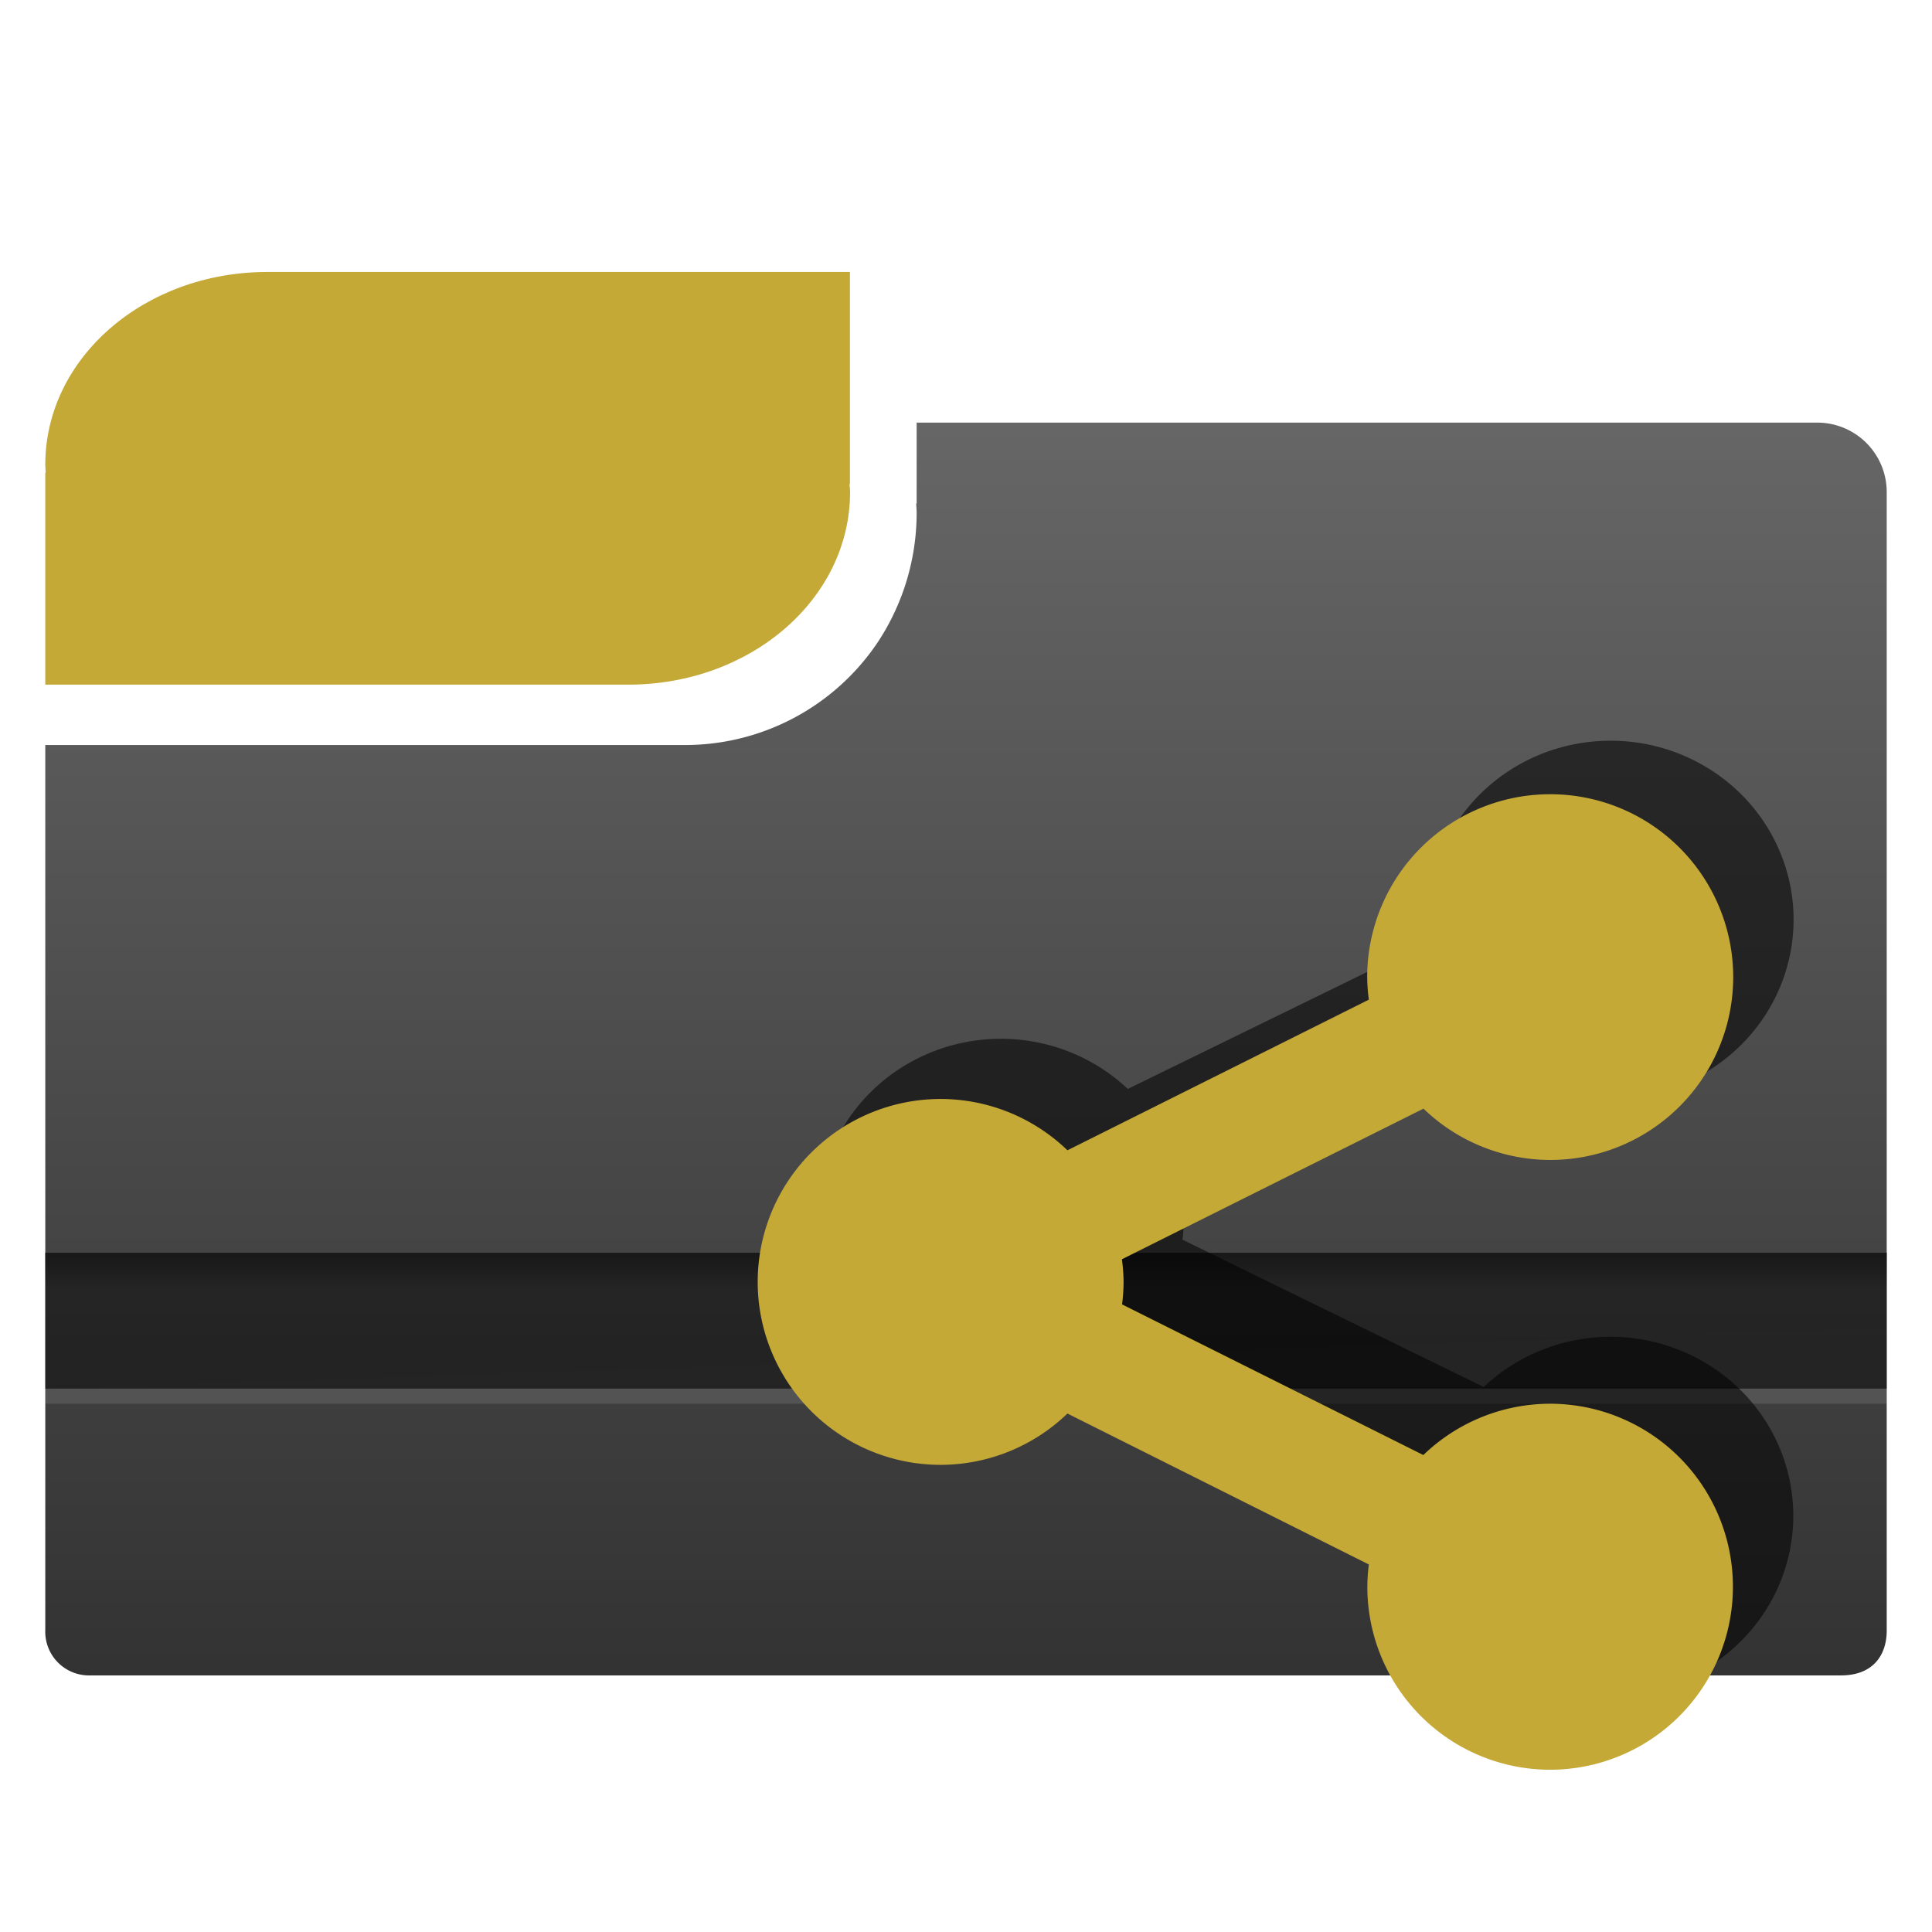 <?xml version="1.0" encoding="UTF-8" standalone="no"?><!--Created with Inkscape (http://www.inkscape.org/)--><svg xmlns:dc="http://purl.org/dc/elements/1.1/" xmlns:cc="http://creativecommons.org/ns#" xmlns:rdf="http://www.w3.org/1999/02/22-rdf-syntax-ns#" xmlns="http://www.w3.org/2000/svg" xmlns:xlink="http://www.w3.org/1999/xlink" width="128" height="128" enable-background="new"><defs><linearGradient id="t"><stop offset="0" stop-color="#333"/><stop offset="1" stop-color="#666"/></linearGradient><linearGradient id="a"><stop offset="0" stop-color="#003165"/><stop offset="1" stop-color="#00438a" stop-opacity="0"/></linearGradient><linearGradient id="b"><stop offset="0" stop-color="#004d00" stop-opacity="0"/><stop offset=".5" stop-color="#004d00"/><stop offset="1" stop-color="#004d00" stop-opacity="0"/></linearGradient><linearGradient gradientTransform="rotate(90 -90 50)" y2="-384" x2="-23.52" y1="-384" x1="-84" gradientUnits="userSpaceOnUse" id="c"><stop offset="0" stop-color="#fff"/><stop offset="1" stop-color="#fff" stop-opacity="0"/></linearGradient><linearGradient id="d"><stop offset="0" stop-color="#0f0"/><stop offset="1" stop-color="#006500"/></linearGradient><linearGradient gradientTransform="rotate(90 -90 50)" y2="-384" x2="-12" y1="-384" x1="-84" gradientUnits="userSpaceOnUse" id="e"><stop offset="0" stop-color="#e5ff00"/><stop offset="1" stop-color="#bff500" stop-opacity="0"/></linearGradient><linearGradient gradientTransform="rotate(90 -90 50)" y2="-384" x2="-12" y1="-384" x1="-84" gradientUnits="userSpaceOnUse" id="f"><stop offset="0" stop-color="#008c00"/><stop offset="1" stop-color="#00bf00"/></linearGradient><linearGradient x2="28" y1="57.5" x1="28" gradientUnits="userSpaceOnUse" id="h"><stop offset="0" stop-color="#fffccf"/><stop offset="1" stop-color="#fff" stop-opacity="0"/></linearGradient><linearGradient id="g" gradientUnits="userSpaceOnUse" x1="28" y1="57.5" x2="28"><stop offset="0" stop-color="#ffea00"/><stop offset="1" stop-color="#fc0"/></linearGradient><linearGradient id="p"><stop offset="0" stop-color="#000914"/><stop offset="1" stop-color="#00316e"/></linearGradient><linearGradient id="q"><stop offset="0" stop-color="#00f3fd"/><stop offset="1" stop-color="#00c4cc" stop-opacity="0"/></linearGradient><linearGradient id="i"><stop offset="0" stop-color="#fff"/><stop offset="1" stop-color="#fff" stop-opacity="0"/></linearGradient><linearGradient id="n"><stop offset="0" stop-color="#e00000"/><stop offset="1" stop-color="red" stop-opacity=".41"/></linearGradient><linearGradient id="l"><stop offset="0" stop-color="#f9ccca"/><stop offset="1" stop-color="#f9ccca" stop-opacity="0"/></linearGradient><linearGradient id="m"><stop offset="0" stop-color="#e20800"/><stop offset="1" stop-color="#9c0f0f"/></linearGradient><linearGradient id="j"><stop offset="0"/><stop offset="1" stop-opacity="0"/></linearGradient><linearGradient id="k"><stop offset="0" stop-color="#fff"/><stop offset="1" stop-color="#f1f1f1"/></linearGradient><linearGradient xlink:href="#m" id="o" gradientUnits="userSpaceOnUse" x1="32" y1="73.42" x2="32" y2="24.31"/><radialGradient gradientUnits="userSpaceOnUse" r="139.56" cy="112.3" cx="102" id="s"><stop offset="0" stop-color="#b7b8b9"/><stop offset=".19" stop-color="#ececec"/><stop offset=".26" stop-color="#fafafa"/><stop offset=".3" stop-color="#fff"/><stop offset=".53" stop-color="#fafafa"/><stop offset=".84" stop-color="#ebecec"/><stop offset="1" stop-color="#e1e2e3"/></radialGradient><linearGradient id="r"><stop offset="0" stop-color="#a2a2a2"/><stop offset="1" stop-color="#fff"/></linearGradient><linearGradient xlink:href="#t" id="v" x1="26.37" y1="110.28" x2="26.37" y2="28.13" gradientUnits="userSpaceOnUse" gradientTransform="translate(0 924.36)"/><linearGradient gradientTransform="translate(0 -1)" xlink:href="#u" id="w" x1="125" y1="1007.25" x2="125" y2="1010.74" gradientUnits="userSpaceOnUse"/><linearGradient id="u"><stop offset="0"/><stop offset="1" stop-opacity=".05"/></linearGradient><filter id="x" x="-.08" width="1.17" y="-.08" height="1.17" color-interpolation-filters="sRGB"><feGaussianBlur stdDeviation="2.26"/></filter></defs><g transform="translate(0 -924.36)"><path d="M3 973.72V1032.35a2.9 2.9 0 0 0 2.99 3.01h115.98c2.13 0 3.03-1.35 3.03-2.97V956.96a4.6 4.6 0 0 0-4.62-4.6H60.73v5.36h-.03c.01.22.03.42.03.64a15.54 15.54 0 0 1-2.61 8.6 15.37 15.37 0 0 1-12.75 6.76h-30z" fill="url(#v)"/><path d="M17.7 942.38c-8.14 0-14.7 5.7-14.7 12.77 0 .18.02.35.03.52H3v14.05h38.62c8.14 0 14.7-5.7 14.7-12.76 0-.18-.03-.35-.04-.53h.03v-14.05H22.13z" fill="#c5a937" enable-background="new"/><path d="M3 1007.36v9h122v-9z" opacity=".43" enable-background="new"/><rect ry="1" rx="0" y="1016.36" x="3" height="1" width="122" opacity=".11" fill="#fff" enable-background="new"/><path d="M3 1007.36v9l122-4v-5z" opacity=".57" fill="url(#w)" enable-background="new"/><path transform="matrix(1 0 0 .978 0 21.86)" d="M106.7 972.98a12.12 12.12 0 0 0-12.12 12.11 12.12 12.12 0 0 0 .11 1.5l-19.97 9.98a12.12 12.12 0 0 0-8.4-3.4 12.12 12.12 0 0 0-12.12 12.11 12.12 12.12 0 0 0 12.12 12.13 12.12 12.12 0 0 0 8.4-3.4l19.97 10a12.12 12.12 0 0 0-.1 1.48 12.12 12.12 0 0 0 12.12 12.12 12.12 12.12 0 0 0 12.1-12.12 12.12 12.12 0 0 0-12.1-12.13 12.12 12.12 0 0 0-8.41 3.4l-19.96-9.98a12.12 12.12 0 0 0 .1-1.5 12.12 12.12 0 0 0-.11-1.49l19.98-9.98a12.12 12.12 0 0 0 8.4 3.4 12.12 12.12 0 0 0 12.12-12.13 12.12 12.12 0 0 0-12.13-12.1z" opacity=".75" filter="url(#x)" enable-background="new"/><path d="M102.7 976.98a12.12 12.12 0 0 0-12.12 12.11 12.12 12.12 0 0 0 .11 1.5l-19.97 9.98a12.12 12.12 0 0 0-8.4-3.4 12.12 12.12 0 0 0-12.12 12.11 12.12 12.12 0 0 0 12.12 12.13 12.12 12.12 0 0 0 8.4-3.4l19.97 10a12.12 12.12 0 0 0-.1 1.48 12.12 12.12 0 0 0 12.12 12.12 12.12 12.12 0 0 0 12.1-12.12 12.12 12.12 0 0 0-12.1-12.13 12.12 12.12 0 0 0-8.41 3.4l-19.96-9.98a12.12 12.12 0 0 0 .1-1.5 12.12 12.12 0 0 0-.11-1.49l19.98-9.98a12.12 12.12 0 0 0 8.4 3.4 12.12 12.12 0 0 0 12.12-12.13 12.12 12.12 0 0 0-12.13-12.1z" fill="#c5a937"/></g></svg>